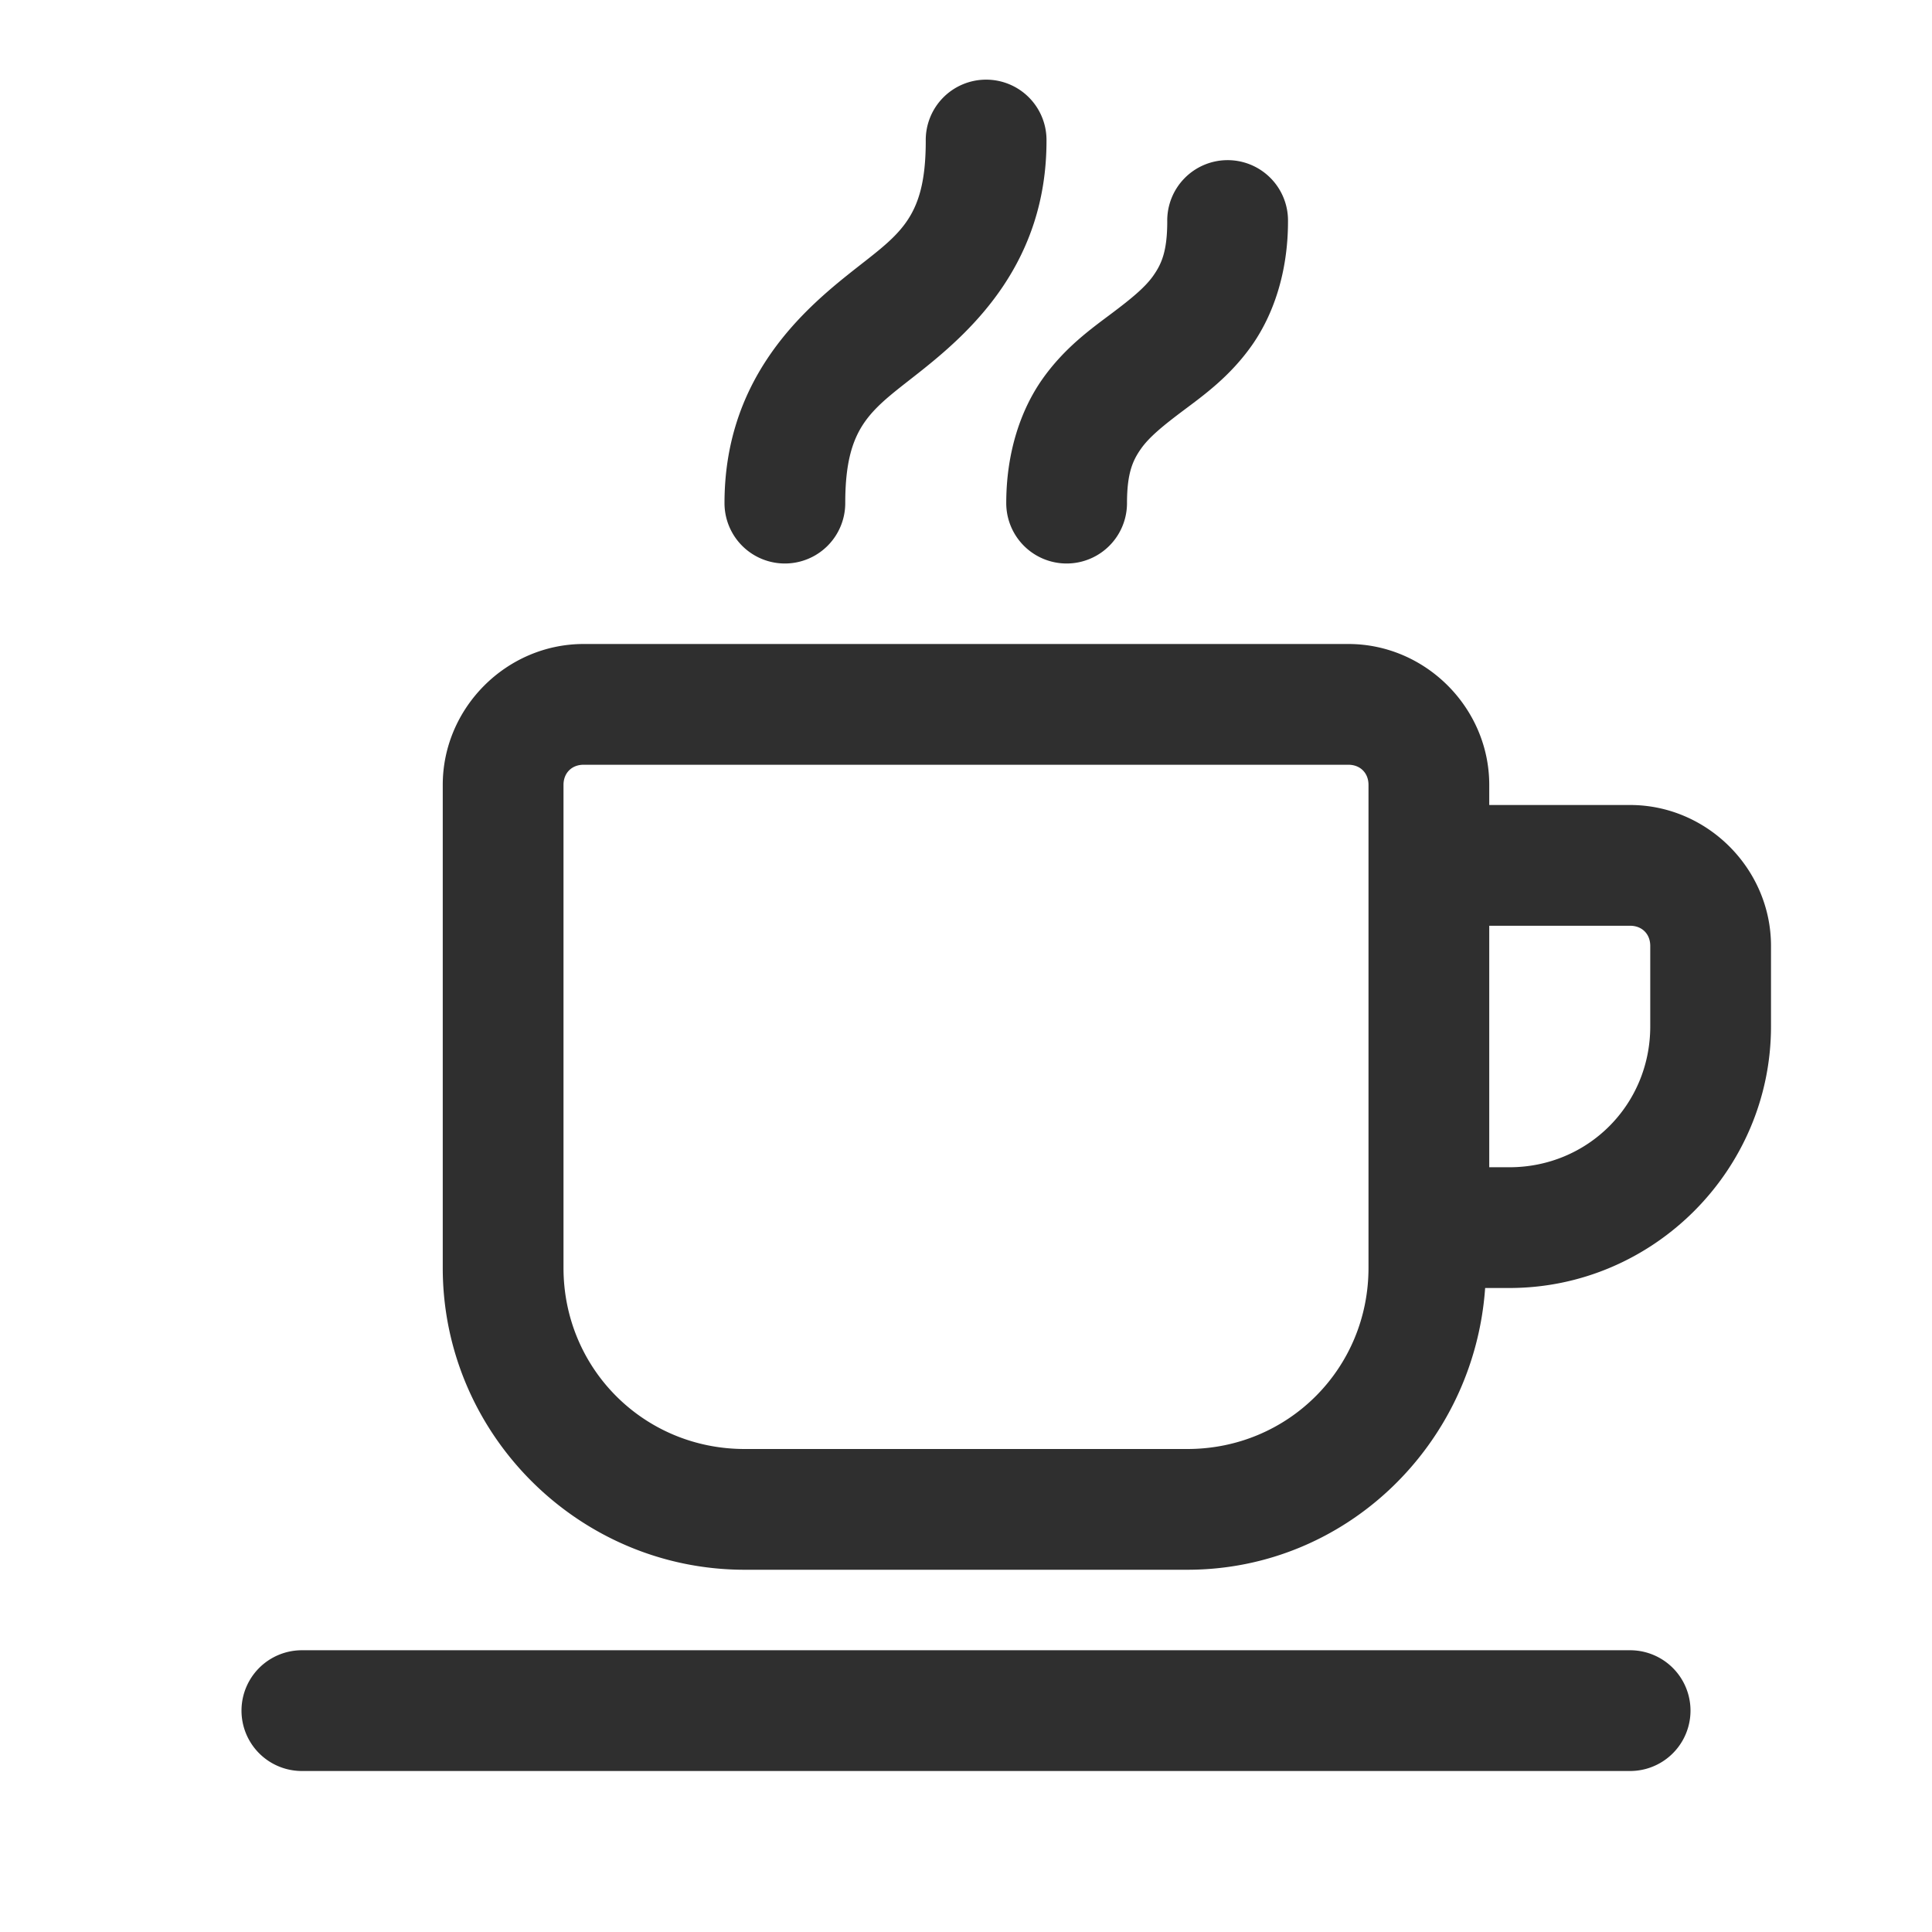 ﻿<?xml version="1.0" encoding="utf-8"?>
<svg xmlns="http://www.w3.org/2000/svg" viewBox="0 0 48 48" width="144" height="144">
  <path d="M24.477 1.979 A 1.5 1.5 0 0 0 23 3.5C23 5.5 22.312 5.828 21.062 6.828C19.812 7.828 18 9.5 18 12.5 A 1.5 1.5 0 1 0 21 12.5C21 10.5 21.688 10.172 22.938 9.172C24.188 8.172 26 6.5 26 3.5 A 1.5 1.5 0 0 0 24.477 1.979 z M 30.477 3.979 A 1.5 1.5 0 0 0 29 5.5C29 6.25 28.855 6.564 28.65 6.854C28.446 7.143 28.1 7.426 27.6 7.801C27.1 8.176 26.446 8.643 25.9 9.416C25.355 10.189 25 11.25 25 12.5 A 1.5 1.5 0 1 0 28 12.5C28 11.75 28.145 11.436 28.35 11.146C28.554 10.857 28.9 10.574 29.4 10.199C29.9 9.824 30.554 9.357 31.1 8.584C31.645 7.811 32 6.75 32 5.5 A 1.5 1.5 0 0 0 30.477 3.979 z M 14.5 16C12.585 16 11 17.585 11 19.5L11 31.5C11 35.625 14.375 39 18.5 39L29.5 39C33.447 39 36.626 35.881 36.898 32L37.5 32C41.072 32 44 29.072 44 25.5L44 23.5C44 21.585 42.415 20 40.5 20L37 20L37 19.5C37 17.585 35.415 16 33.5 16L14.5 16 z M 14.5 19L33.5 19C33.795 19 34 19.205 34 19.5L34 31.5C34 34.003 32.003 36 29.5 36L18.5 36C15.997 36 14 34.003 14 31.5L14 19.5C14 19.205 14.205 19 14.5 19 z M 37 23L40.5 23C40.795 23 41 23.205 41 23.5L41 25.5C41 27.45 39.45 29 37.5 29L37 29L37 23 z M 7.5 41 A 1.5 1.5 0 1 0 7.5 44L40.5 44 A 1.5 1.5 0 1 0 40.5 41L7.5 41 z" fill="#2F2F2F" />
</svg>